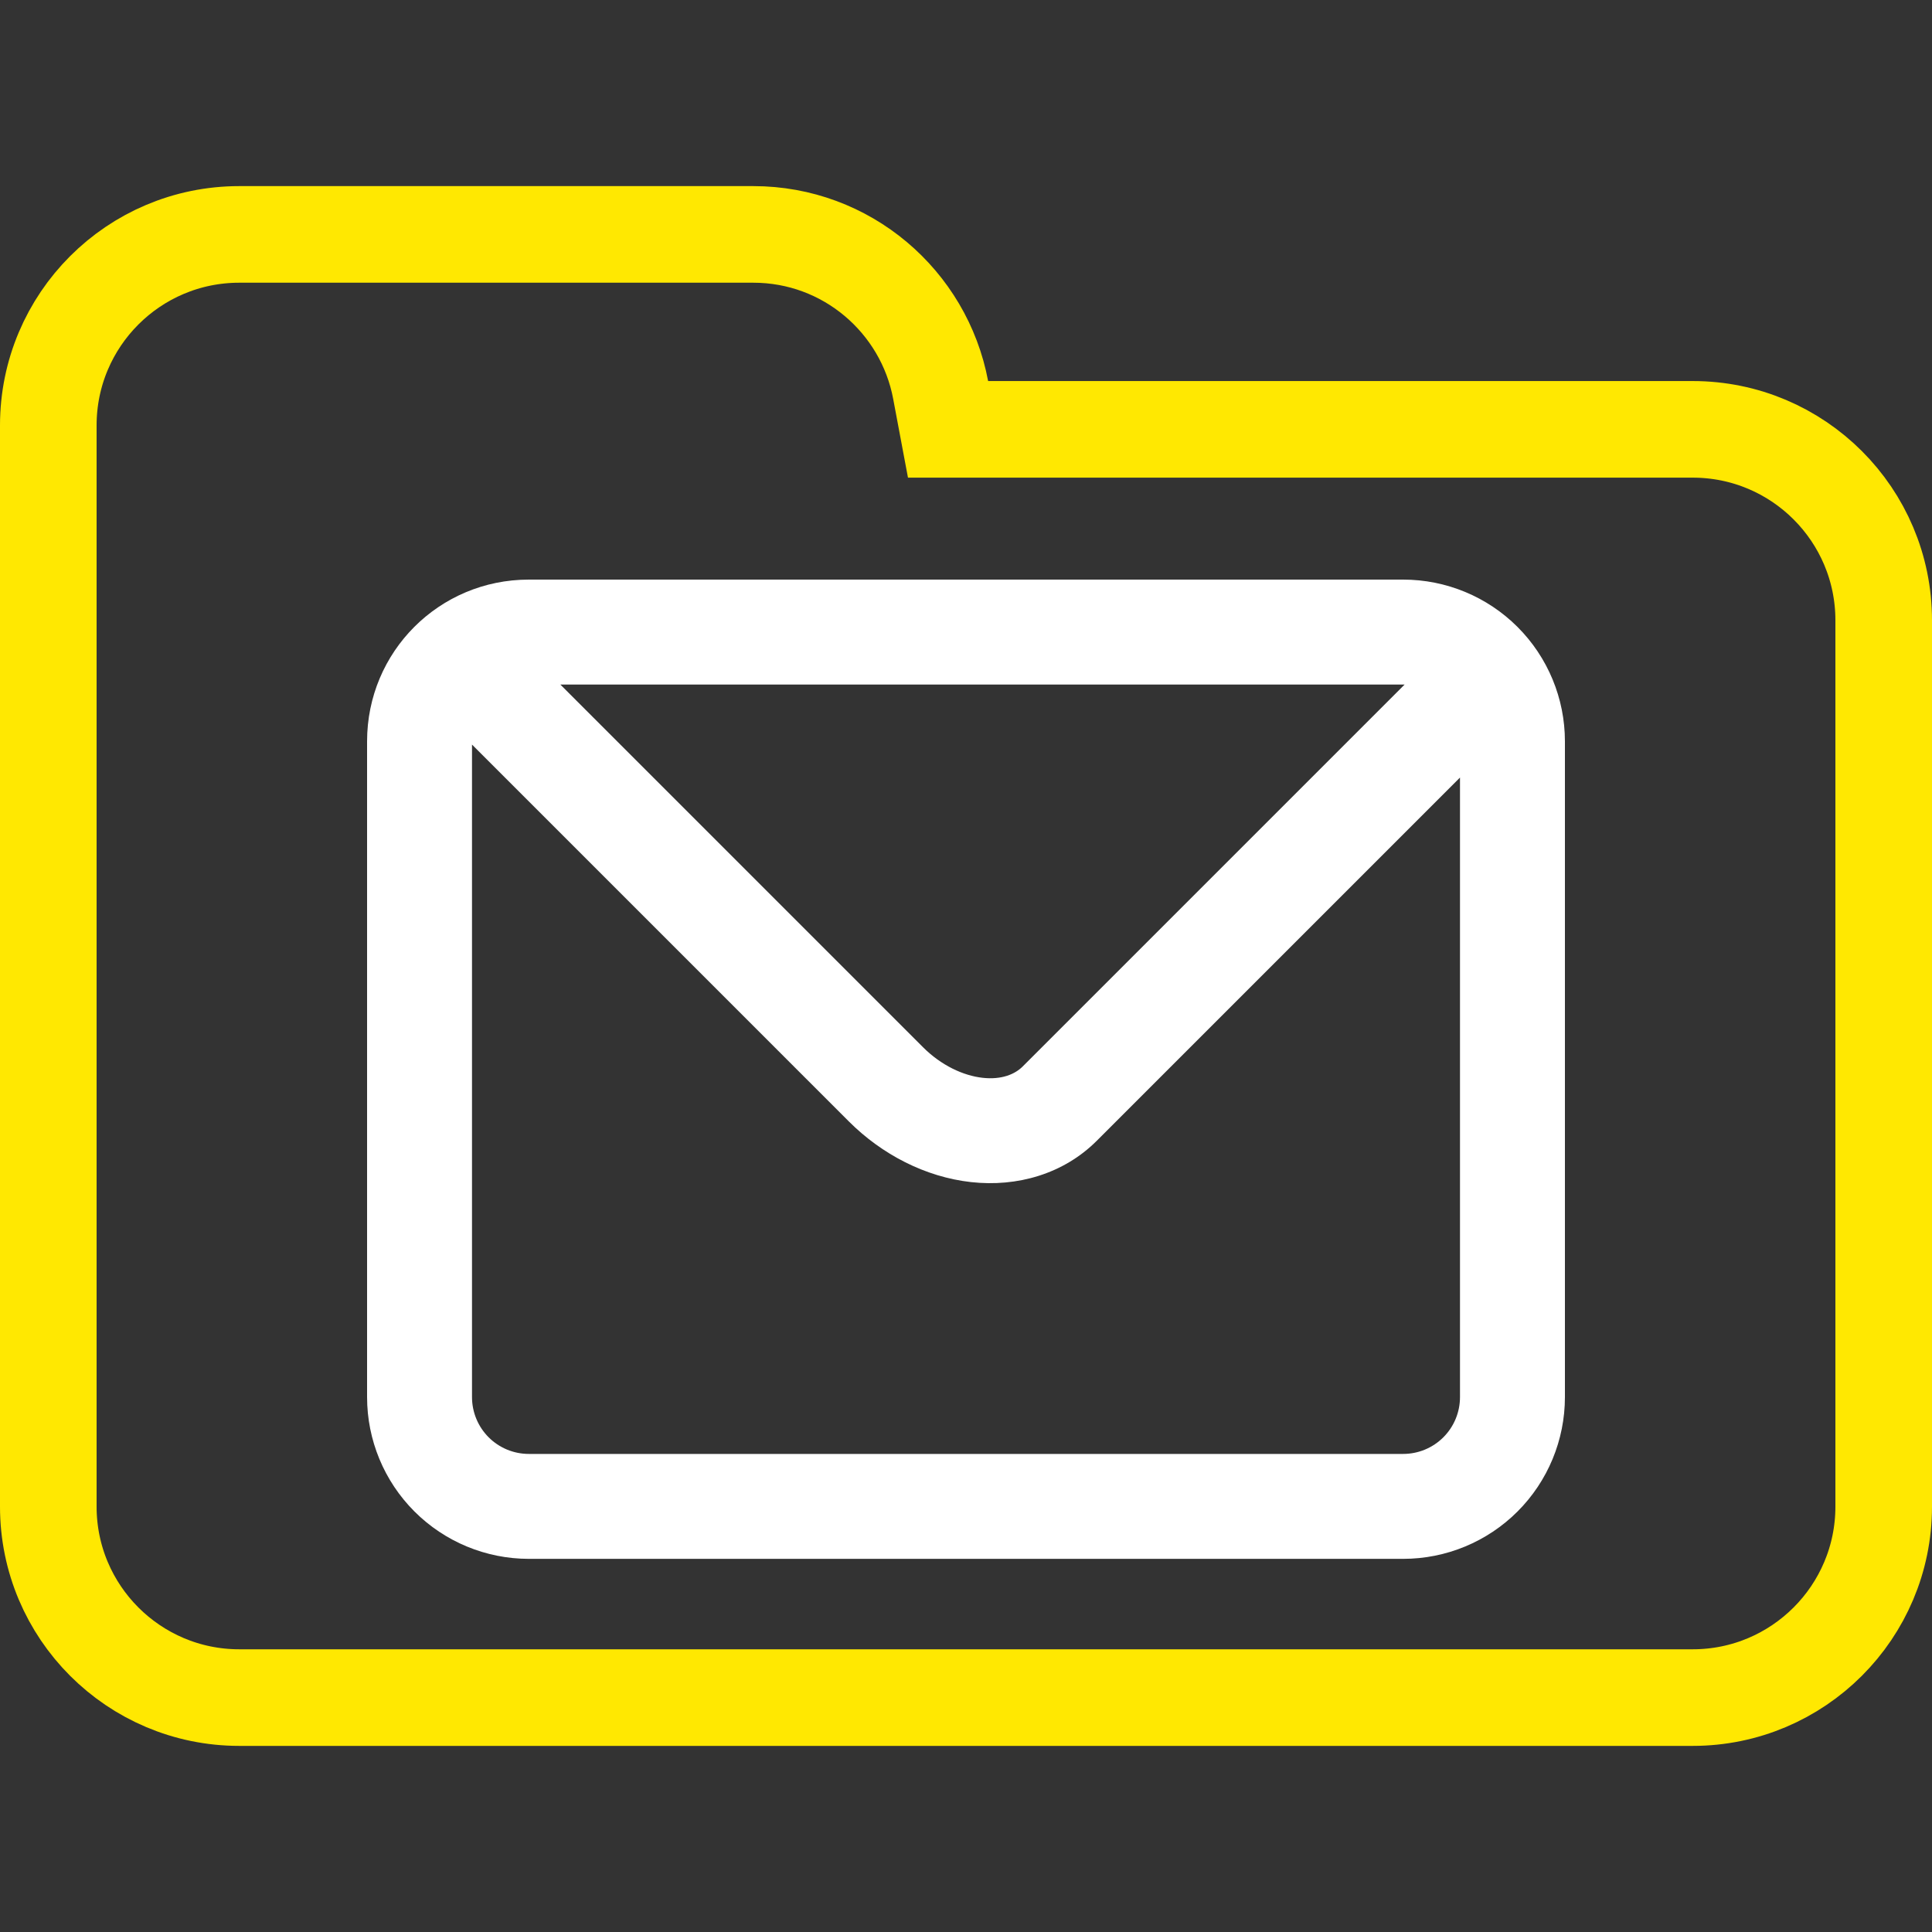 <svg width="100" height="100" viewBox="0 0 100 100" fill="none" xmlns="http://www.w3.org/2000/svg">
<rect x="0" y="0" width="100" height="100" fill="#333333" stroke="none"/>
<g clip-path="url(#clip0_310_1999)">
<path d="M48.688 20.184L49.071 22.223H51.145H87.615C93.072 22.223 97.5 26.647 97.5 32.108V77.982C97.5 83.438 93.071 87.867 87.615 87.867H12.385C6.927 87.867 2.5 83.438 2.5 77.982V42.203V32.108V22.018C2.5 16.557 6.926 12.133 12.385 12.133H38.991C43.815 12.133 47.826 15.597 48.688 20.184Z" stroke="#FFE801" stroke-width="5"/>
<path fill-rule="evenodd" clip-rule="evenodd" d="M27.372 30C22.733 30 19 33.733 19 38.372V72.314C19 74.534 19.882 76.664 21.452 78.234C23.022 79.804 25.152 80.686 27.372 80.686H72.628C74.848 80.686 76.978 79.804 78.548 78.234C80.118 76.664 81 74.534 81 72.314V38.372C81 36.152 80.118 34.022 78.548 32.452C76.978 30.882 74.848 30 72.628 30H27.372ZM24.431 38.54V72.314C24.431 73.094 24.741 73.842 25.292 74.394C25.844 74.946 26.592 75.255 27.372 75.255H72.628C73.408 75.255 74.156 74.946 74.708 74.394C75.26 73.842 75.569 73.094 75.569 72.314V40.246L56.773 59.042C55.047 60.768 52.646 61.45 50.26 61.185C47.895 60.922 45.647 59.756 43.933 58.042L24.431 38.54ZM72.703 35.432C72.678 35.431 72.653 35.431 72.628 35.431H29.002L47.773 54.202C48.712 55.141 49.85 55.675 50.86 55.787C51.85 55.897 52.537 55.598 52.933 55.202L72.703 35.432Z" fill="white"/>
</g>
<defs>
<clipPath id="clip0_310_1999">
<rect width="100" height="100" fill="white"/>
</clipPath>
</defs>
</svg>

